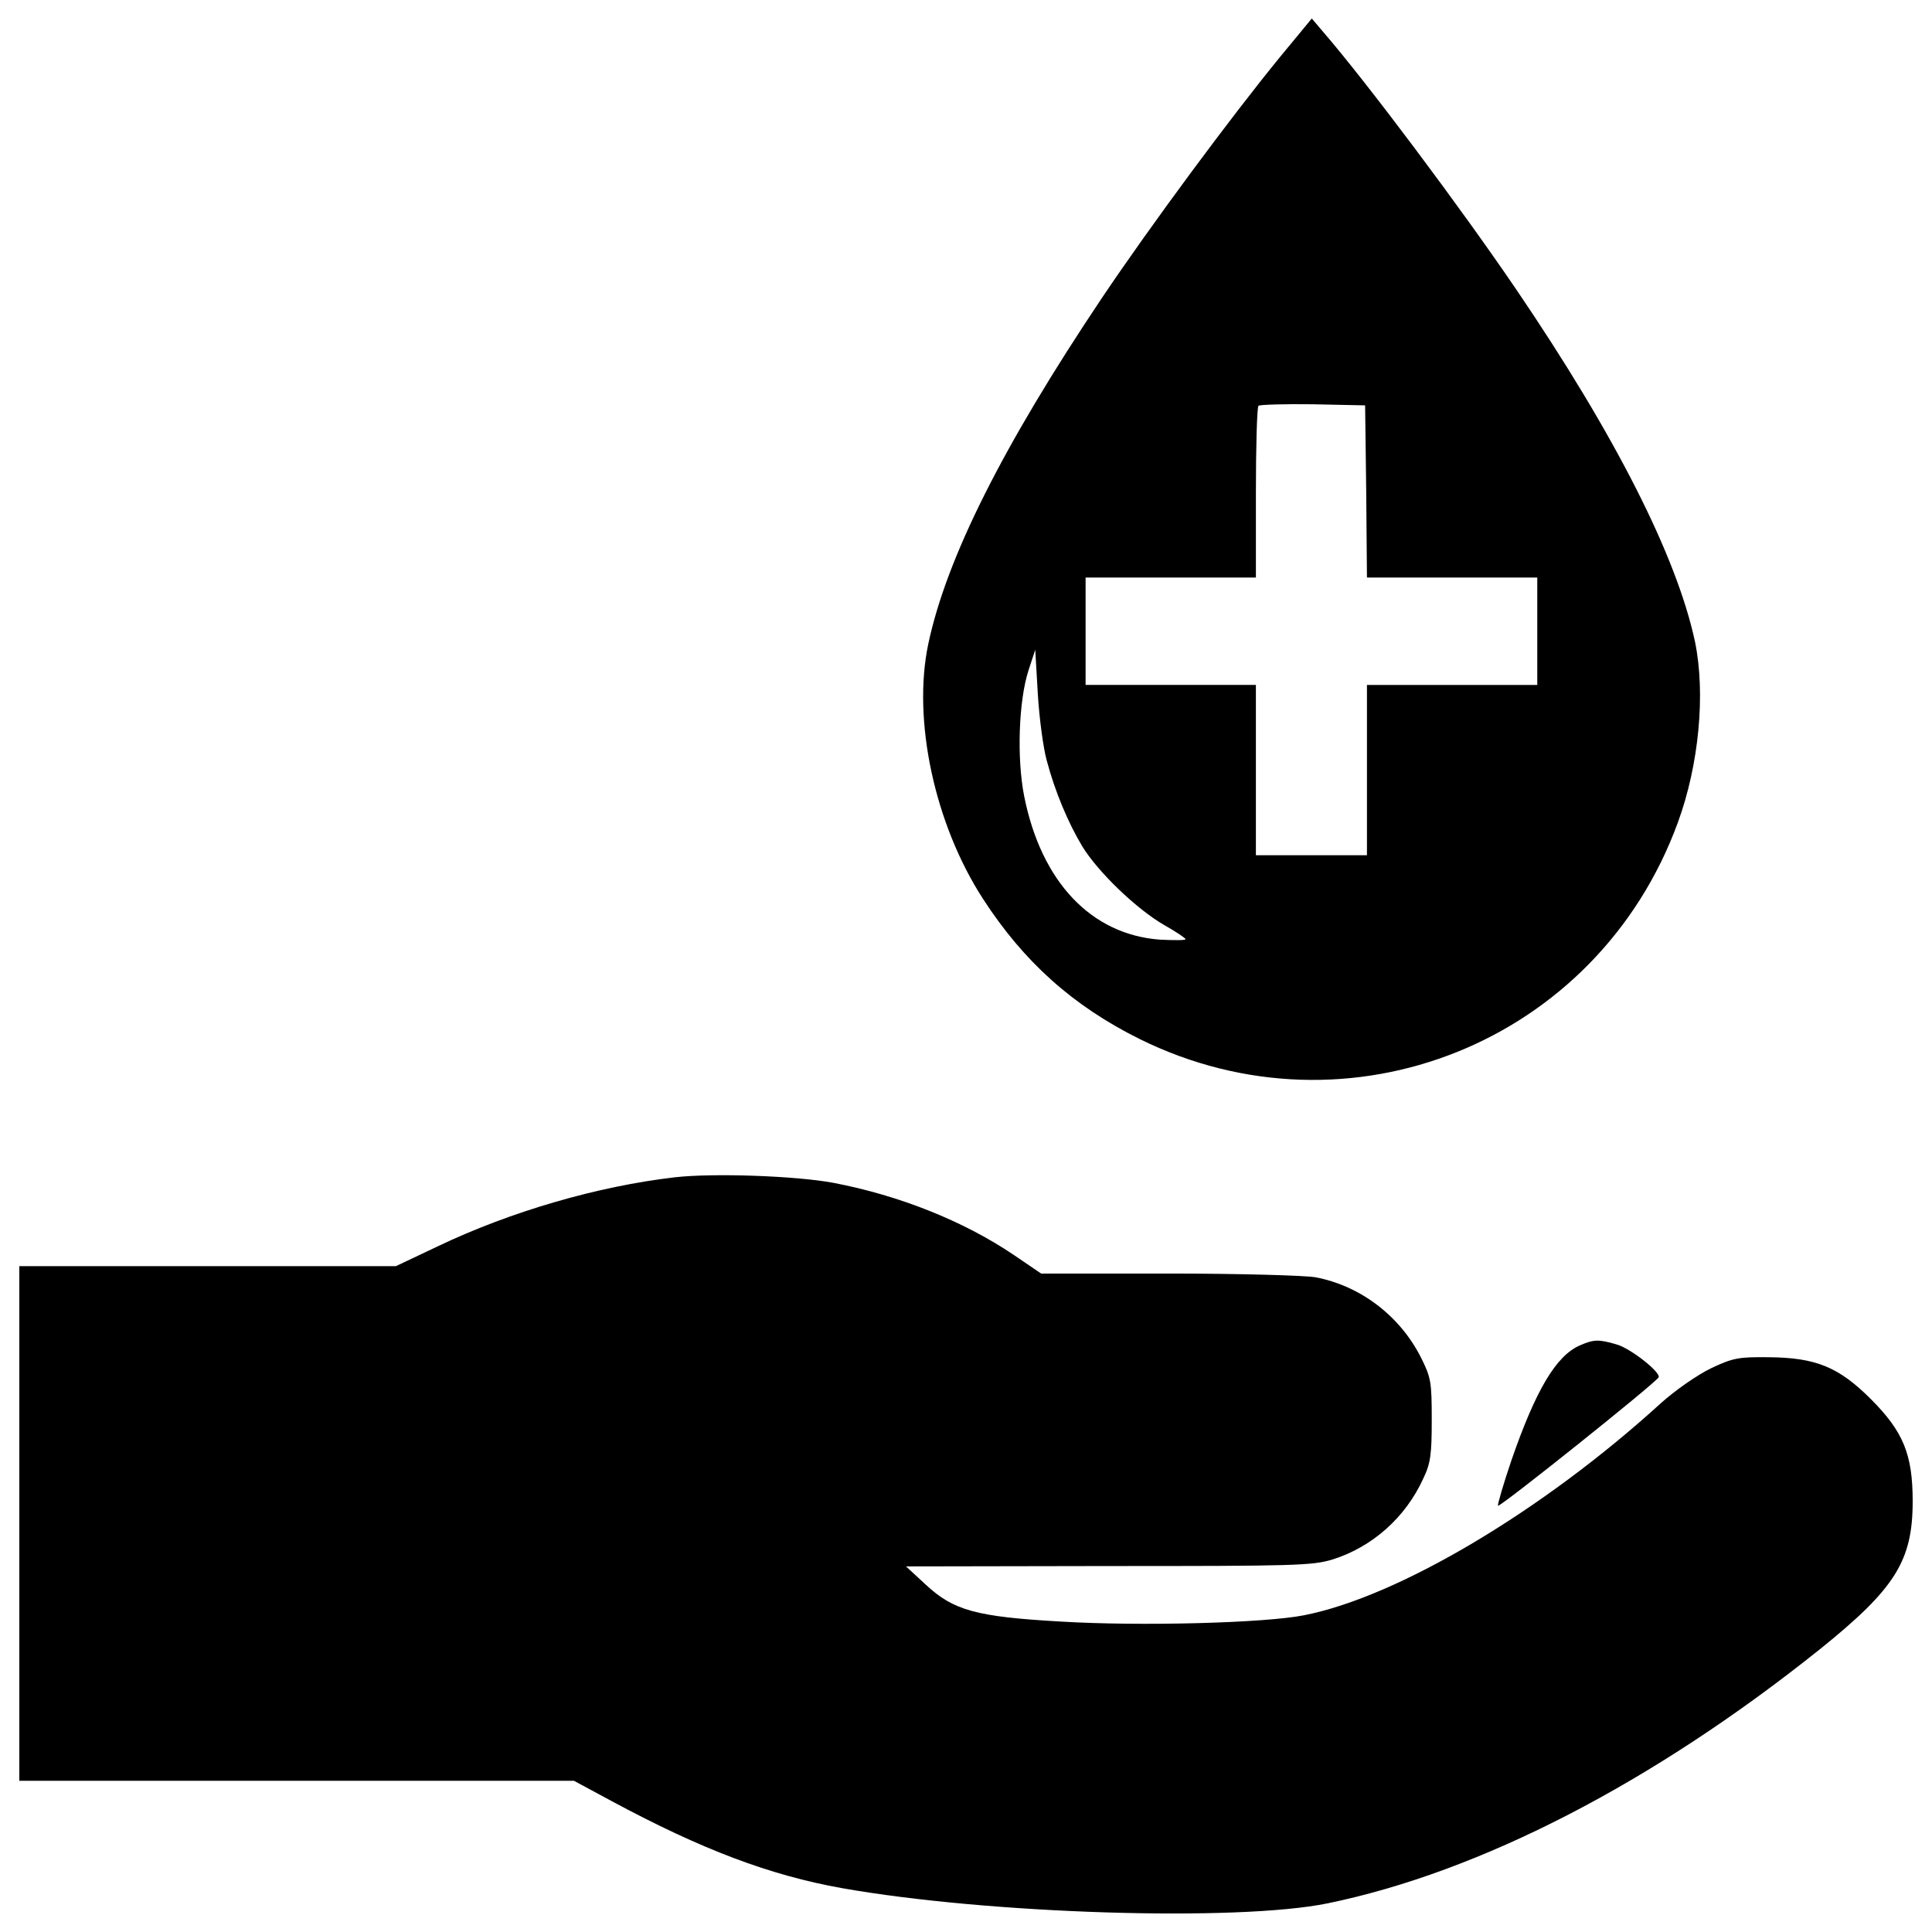<?xml version="1.0" encoding="utf-8"?>
<!-- Svg Vector Icons : http://www.onlinewebfonts.com/icon -->
<!DOCTYPE svg PUBLIC "-//W3C//DTD SVG 1.1//EN" "http://www.w3.org/Graphics/SVG/1.1/DTD/svg11.dtd">
<svg version="1.1" xmlns="http://www.w3.org/2000/svg" xmlns:xlink="http://www.w3.org/1999/xlink" x="0px" y="0px" viewBox="0 0 1000 1000" enable-background="new 0 0 1000 1000" xml:space="preserve">
<g><g transform="translate(0,512) scale(0.1,-0.1)"><path d="M6626.9,4826.9c-258.7-316.2-672.6-875.8-923.6-1249.4c-513.6-766.5-804.9-1347.2-898.8-1791.7c-82.4-392.8,32.6-931.3,283.6-1318.4c210.8-325.8,465.7-553.8,808.7-724.4c1082.7-536.6,2372.4-19.2,2788.2,1121c109.2,298.9,143.7,666.9,88.1,935.2c-93.9,438.8-410.1,1065.5-927.5,1826.2C7560.2,4045,7077.3,4690.8,6843.5,4961l-53.7,63.2L6626.9,4826.9z M7071.5,2577.1l3.8-446.5h440.8h440.8v-277.9v-277.9h-440.8h-440.8v-440.7V693.4h-287.4h-287.4v440.8v440.7h-440.8H5619v277.9v277.9h440.7h440.8v436.9c0,241.5,5.7,444.6,13.4,452.2c7.7,5.8,134.1,9.6,281.7,7.7l270.2-5.7L7071.5,2577.1z M5417.8,1184c42.2-159.1,109.2-320,184-444.6c80.5-132.2,281.7-325.8,425.4-408.2c61.3-34.5,109.2-67.1,109.2-72.8c0-5.7-61.3-5.7-134.1-1.9c-354.5,26.8-613.2,298.9-701.4,743.5c-38.3,195.5-28.7,492.5,23,651.5l34.5,105.4l13.4-230C5379.4,1400.5,5400.5,1245.3,5417.8,1184z"/><path d="M3491.9-973.8c-396.7-46-847-176.3-1224.5-356.4l-218.5-103.5h-973.5H100v-1331.8v-1331.8h1435.3h1435.3l199.3-107.3c459.9-247.2,812.5-381.4,1188.1-448.4c756.9-134.1,2046.6-174.4,2514.2-78.6c791.4,162.9,1684.4,624.7,2546.8,1314.6c390.9,314.3,481,458,481,766.5c0,241.4-47.9,360.3-216.6,528.9c-166.7,166.7-285.5,214.6-528.9,216.6c-155.2,1.9-185.9-3.8-298.9-57.5c-70.9-34.5-184-113.1-258.7-180.1c-609.4-555.7-1358.7-1002.2-1847.3-1098c-203.1-40.3-845.1-57.5-1259-32.6c-438.8,24.9-555.7,57.5-699.5,191.6l-101.6,93.9l1048.2,1.9c963.9,0,1055.9,1.9,1161.3,34.5c205,65.2,375.6,216.5,467.6,417.8c38.3,78.6,44.1,126.5,44.1,304.7c0,195.5-3.8,218.5-55.6,321.9c-109.2,216.5-314.3,371.8-546.2,415.8c-57.5,9.6-396.7,19.2-760.8,19.2H5389l-143.7,97.7c-258.7,174.4-590.2,306.6-931.3,371.8C4120.4-966.1,3691.2-950.8,3491.9-973.8z"/><path d="M8177.2-1843.8c-122.7-53.7-228-230-354.5-596c-42.2-124.6-72.8-230-69-233.8c9.6-9.6,822.1,640.1,831.7,665c9.6,26.8-147.6,151.4-220.4,170.6C8273-1811.2,8248.1-1813.1,8177.2-1843.8z"/></g></g>
</svg>
